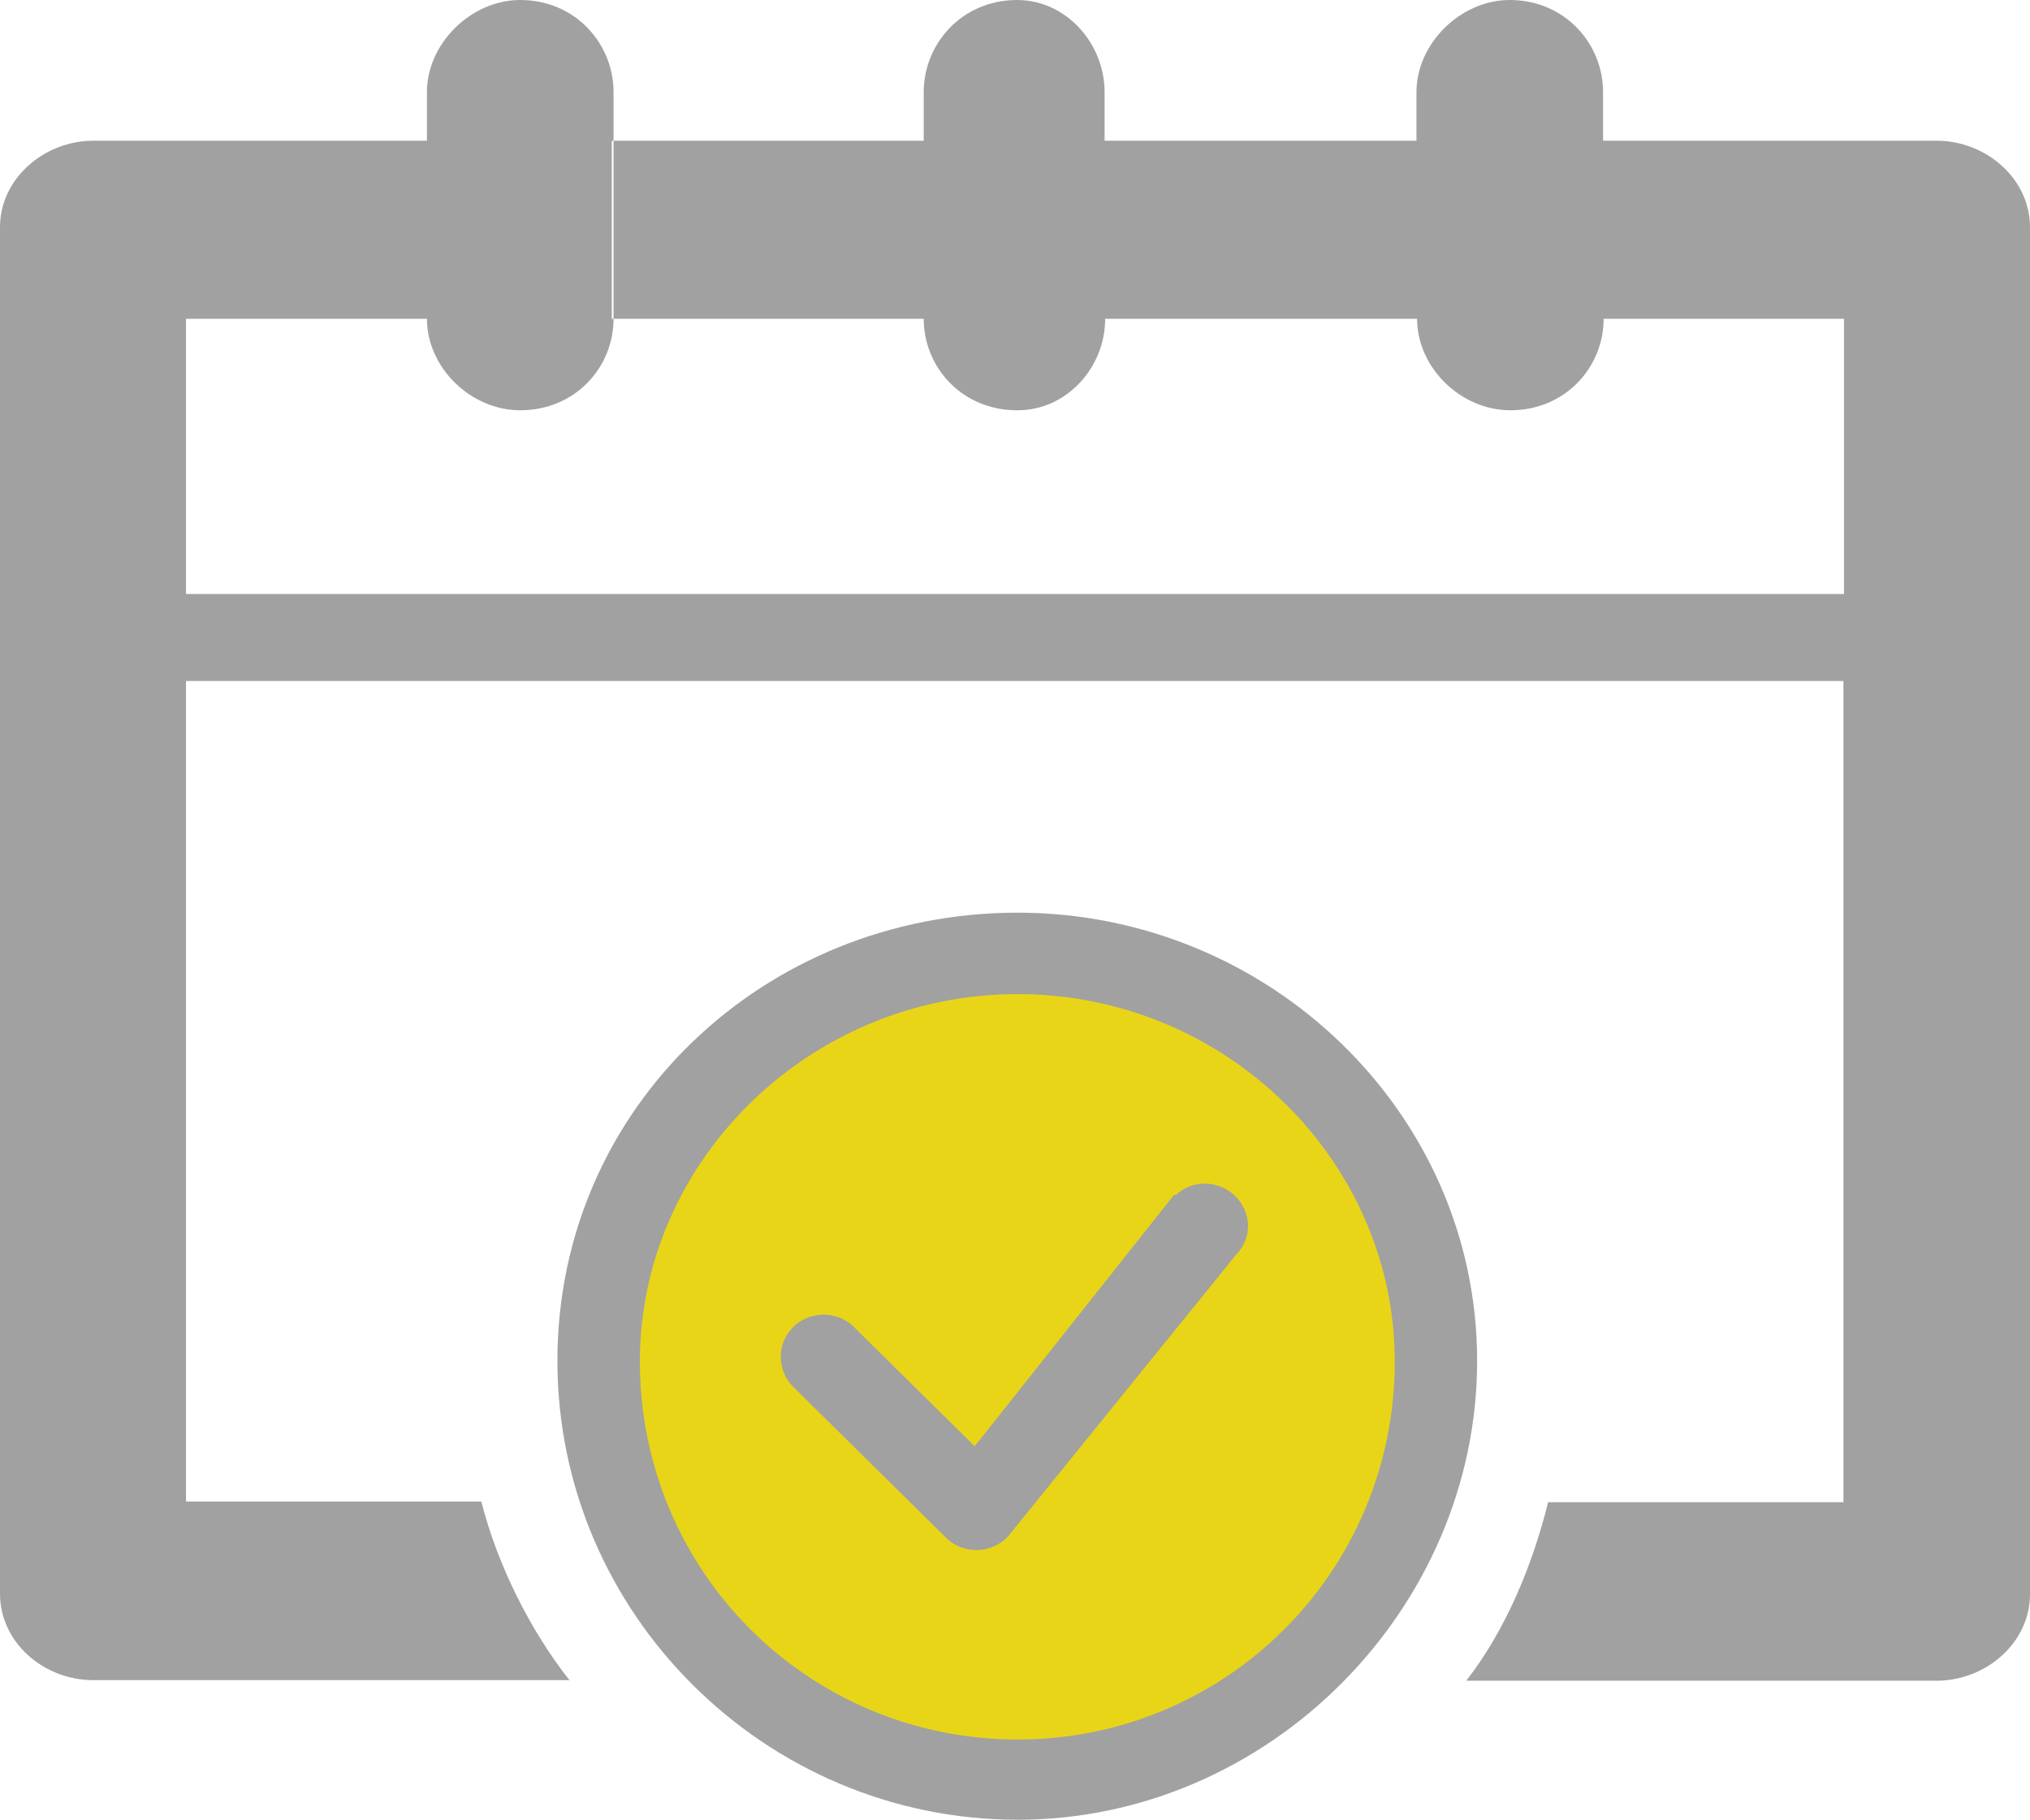 <svg width="29" height="26" viewBox="0 0 29 26" fill="none" xmlns="http://www.w3.org/2000/svg">
<g clip-path="url(#clip0_319_963)">
<path fill-rule="evenodd" clip-rule="evenodd" d="M14.537 5.86C15.24 5.86 15.788 5.247 15.788 4.553H20.244C20.244 5.247 20.865 5.86 21.576 5.86C22.361 5.86 22.909 5.247 22.909 4.553H26.343V8.484H2.657V4.553H6.099C6.099 5.247 6.721 5.86 7.432 5.86C8.217 5.86 8.765 5.247 8.765 4.553V1.316C8.765 0.622 8.217 0 7.432 0C6.729 0 6.099 0.622 6.099 1.316V2.01H1.333C0.63 2.01 0 2.551 0 3.245V22.763C0 23.457 0.621 23.998 1.333 23.998H8.135C7.587 23.304 7.113 22.376 6.876 21.447H2.657V9.727H26.335V21.456H22.116C21.887 22.384 21.494 23.304 20.947 24.006H27.667C28.37 24.006 29 23.465 29 22.771V3.245C29 2.551 28.37 2.01 27.667 2.01H22.901V1.316C22.901 0.622 22.353 0 21.568 0C20.865 0 20.235 0.622 20.235 1.316V2.01H15.78V1.316C15.78 0.622 15.232 0 14.529 0C13.744 0 13.196 0.622 13.196 1.316V2.01H8.74V4.553H13.196C13.196 5.247 13.744 5.86 14.529 5.86H14.537Z" fill="#A1A1A1"/>
<path fill-rule="evenodd" clip-rule="evenodd" d="M14.537 13.036C18.126 13.036 21.102 15.894 21.102 19.437C21.102 22.981 18.126 25.992 14.537 25.992C10.948 25.992 7.963 23.062 7.963 19.437C7.963 15.813 10.931 13.036 14.537 13.036Z" fill="#A1A1A1"/>
<path fill-rule="evenodd" clip-rule="evenodd" d="M14.537 24.846C11.561 24.846 9.141 22.456 9.141 19.445C9.141 16.588 11.561 14.199 14.537 14.199C17.513 14.199 19.925 16.588 19.925 19.445C19.925 22.456 17.505 24.846 14.537 24.846Z" fill="#E9D518"/>
<path d="M16.793 17.073C17.039 16.838 17.423 16.855 17.66 17.097C17.881 17.331 17.889 17.686 17.66 17.92L14.398 21.948C14.169 22.19 13.777 22.206 13.531 21.98C13.531 21.98 13.523 21.972 13.515 21.964L11.348 19.825C11.103 19.599 11.087 19.212 11.316 18.97C11.544 18.727 11.937 18.711 12.182 18.937C12.19 18.945 12.207 18.953 12.215 18.97L13.924 20.657L16.761 17.081C16.761 17.081 16.769 17.064 16.777 17.064L16.793 17.073Z" fill="#A1A1A1"/>
</g>
<defs>
<clipPath id="clip0_319_963">
<rect width="29" height="26" fill="white"/>
</clipPath>
</defs>
</svg>
